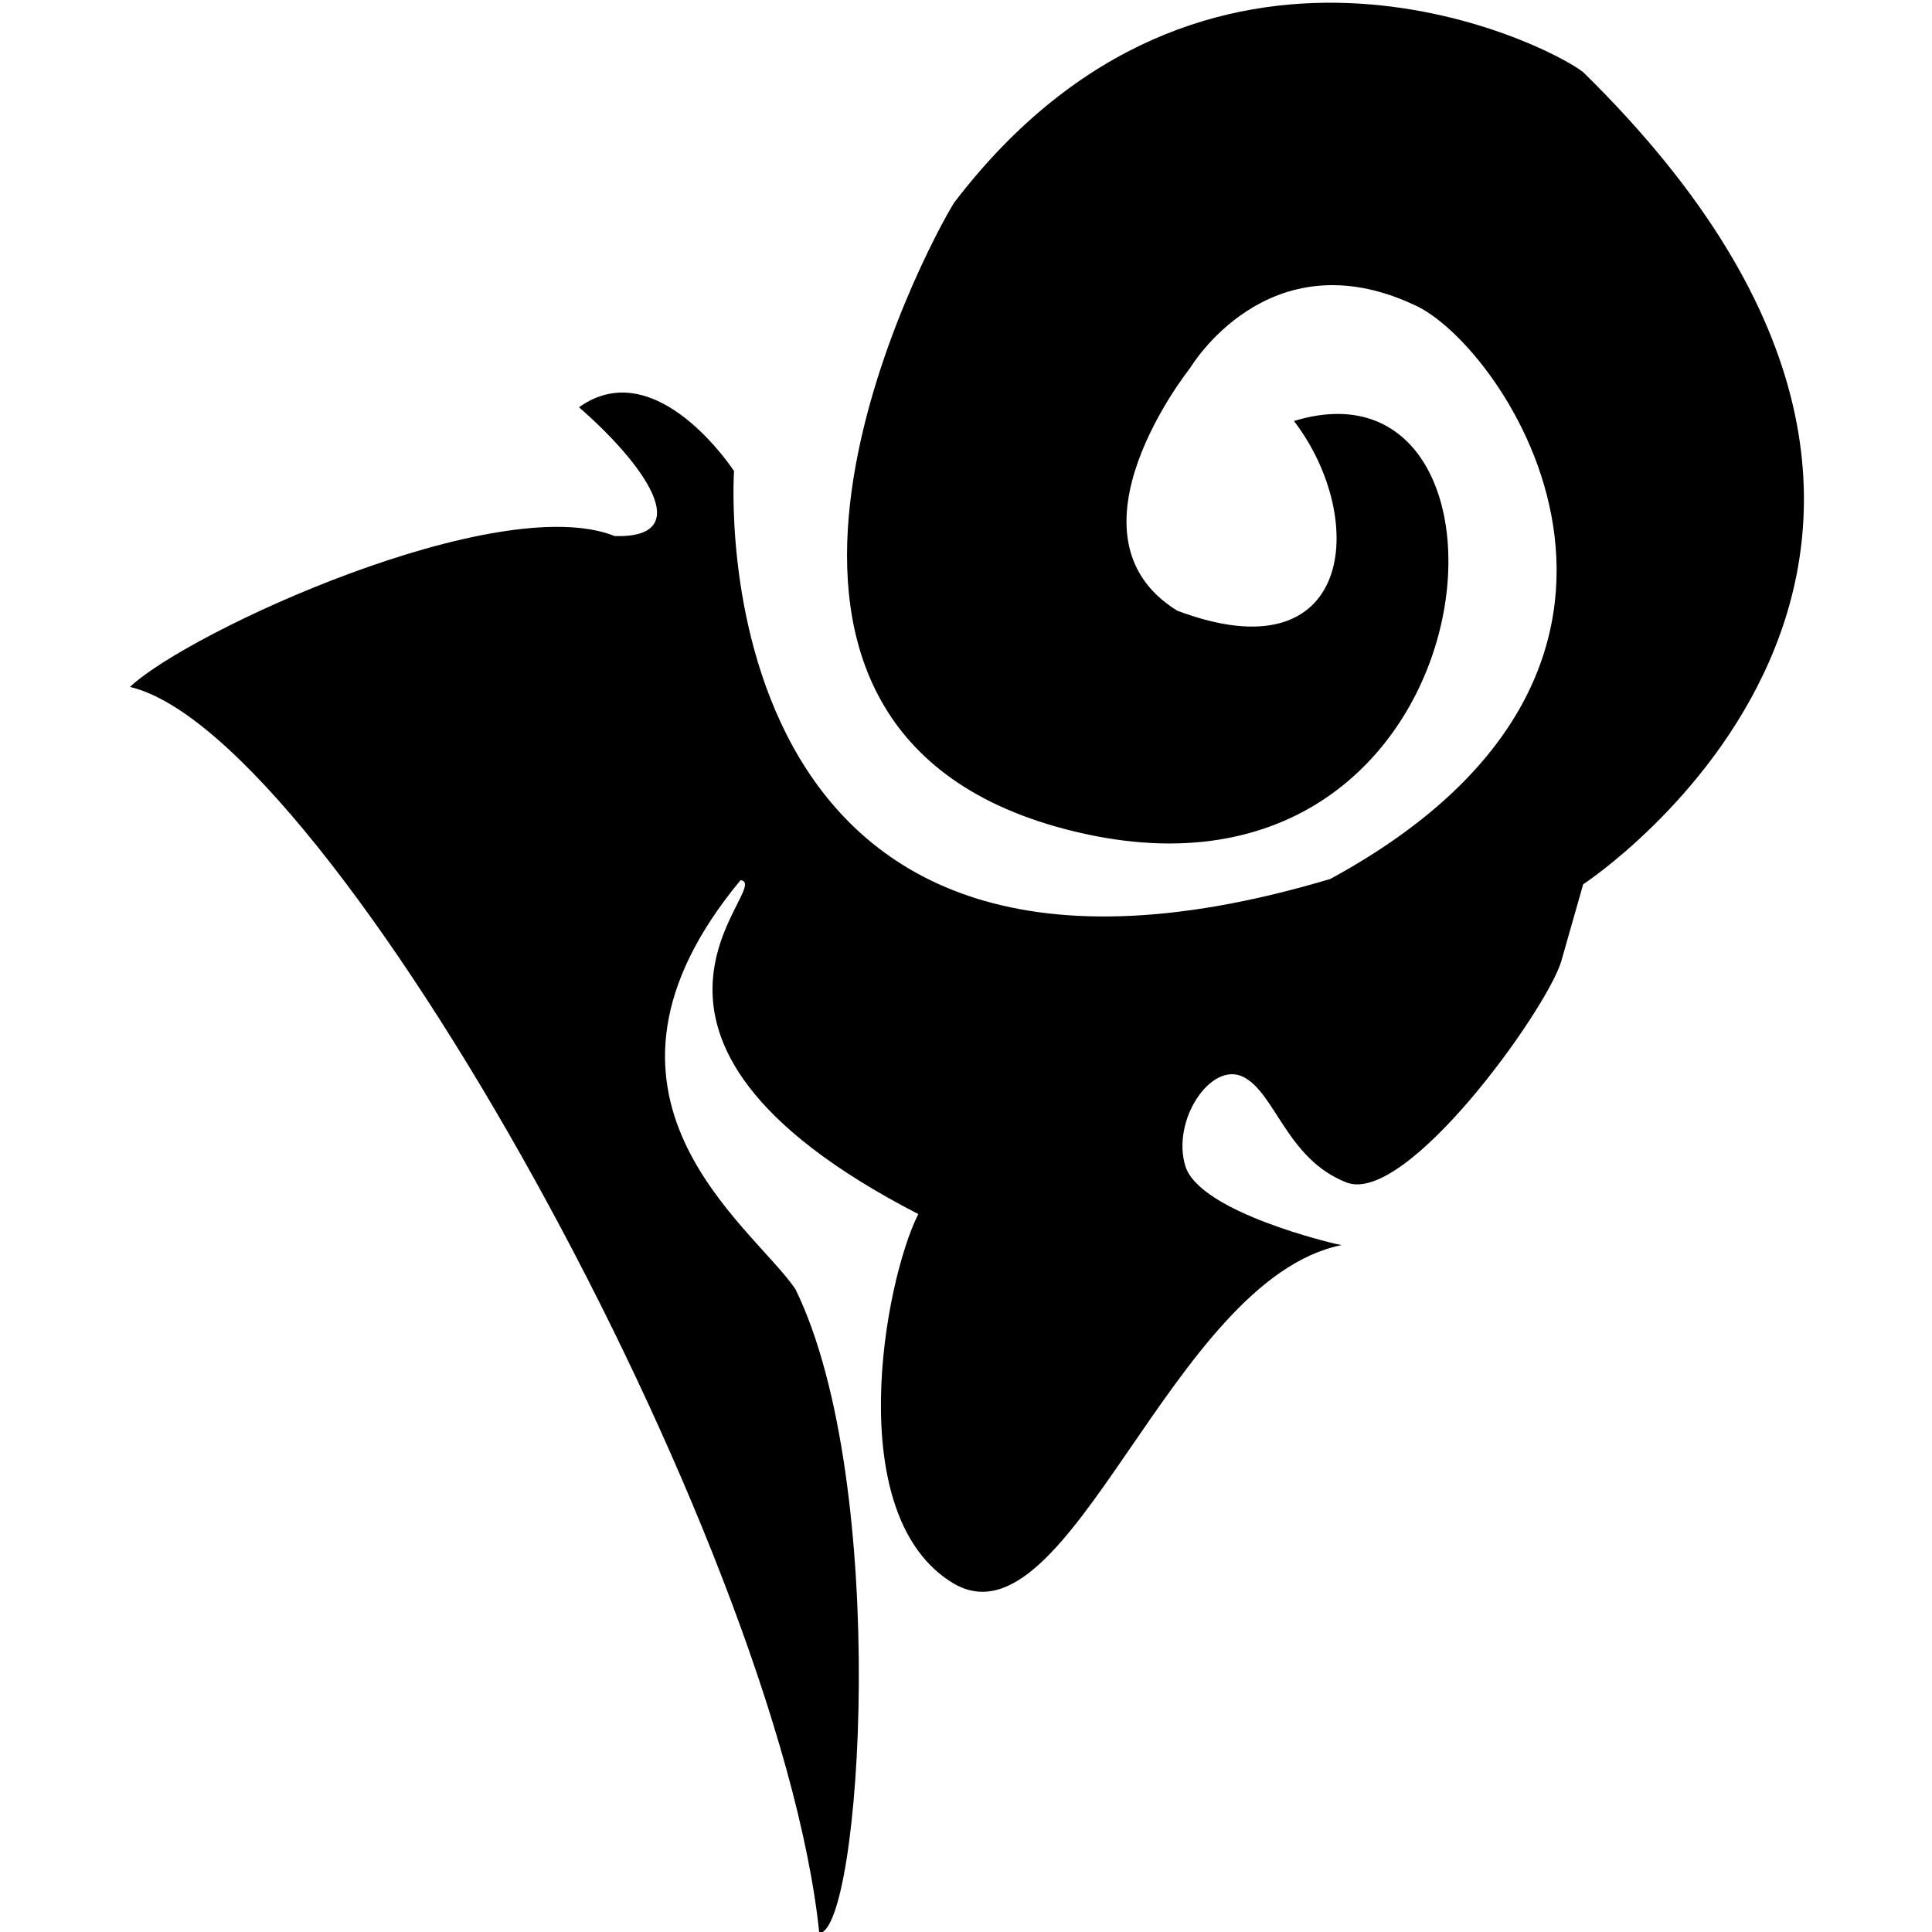 <svg xmlns="http://www.w3.org/2000/svg" width="32.4" height="32.4" viewBox="0 0 32.4 32.4">
  <path d="M22.4 20.86s-2.27-.52-2.52-1.3c-.24-.77.43-1.77.97-1.5s.73 1.38 1.73 1.77 3.34-2.87 3.6-3.7l.37-1.3s8.33-5.45 0-13.62C25.9.7 20.2-2.1 16 3.4c-.48.77-4.67 8.64 1.7 10.46 7.4 2.1 8.32-8.12 4-6.8 1.26 1.65 1 4.3-1.96 3.18-2.03-1.26.22-4.07.22-4.07s1.3-2.2 3.75-1.06c1.5.65 5.2 6.04-1.4 9.63-10.7 3.2-10-6.84-10-6.84s-1.3-2-2.6-1.07c1.07.93 2 2.2.6 2.16-1.96-.78-7.15 1.6-8.13 2.53 3.4.8 10.88 14.33 11.56 20.9.7-.04 1.2-7.52-.4-10.8-.73-1.08-3.93-3.23-.92-6.86.6.08-2.84 2.6 2.98 5.6-.57 1.13-1.3 5.08.6 6.2 1.95 1.12 3.63-5.1 6.5-5.68"/>
</svg>
